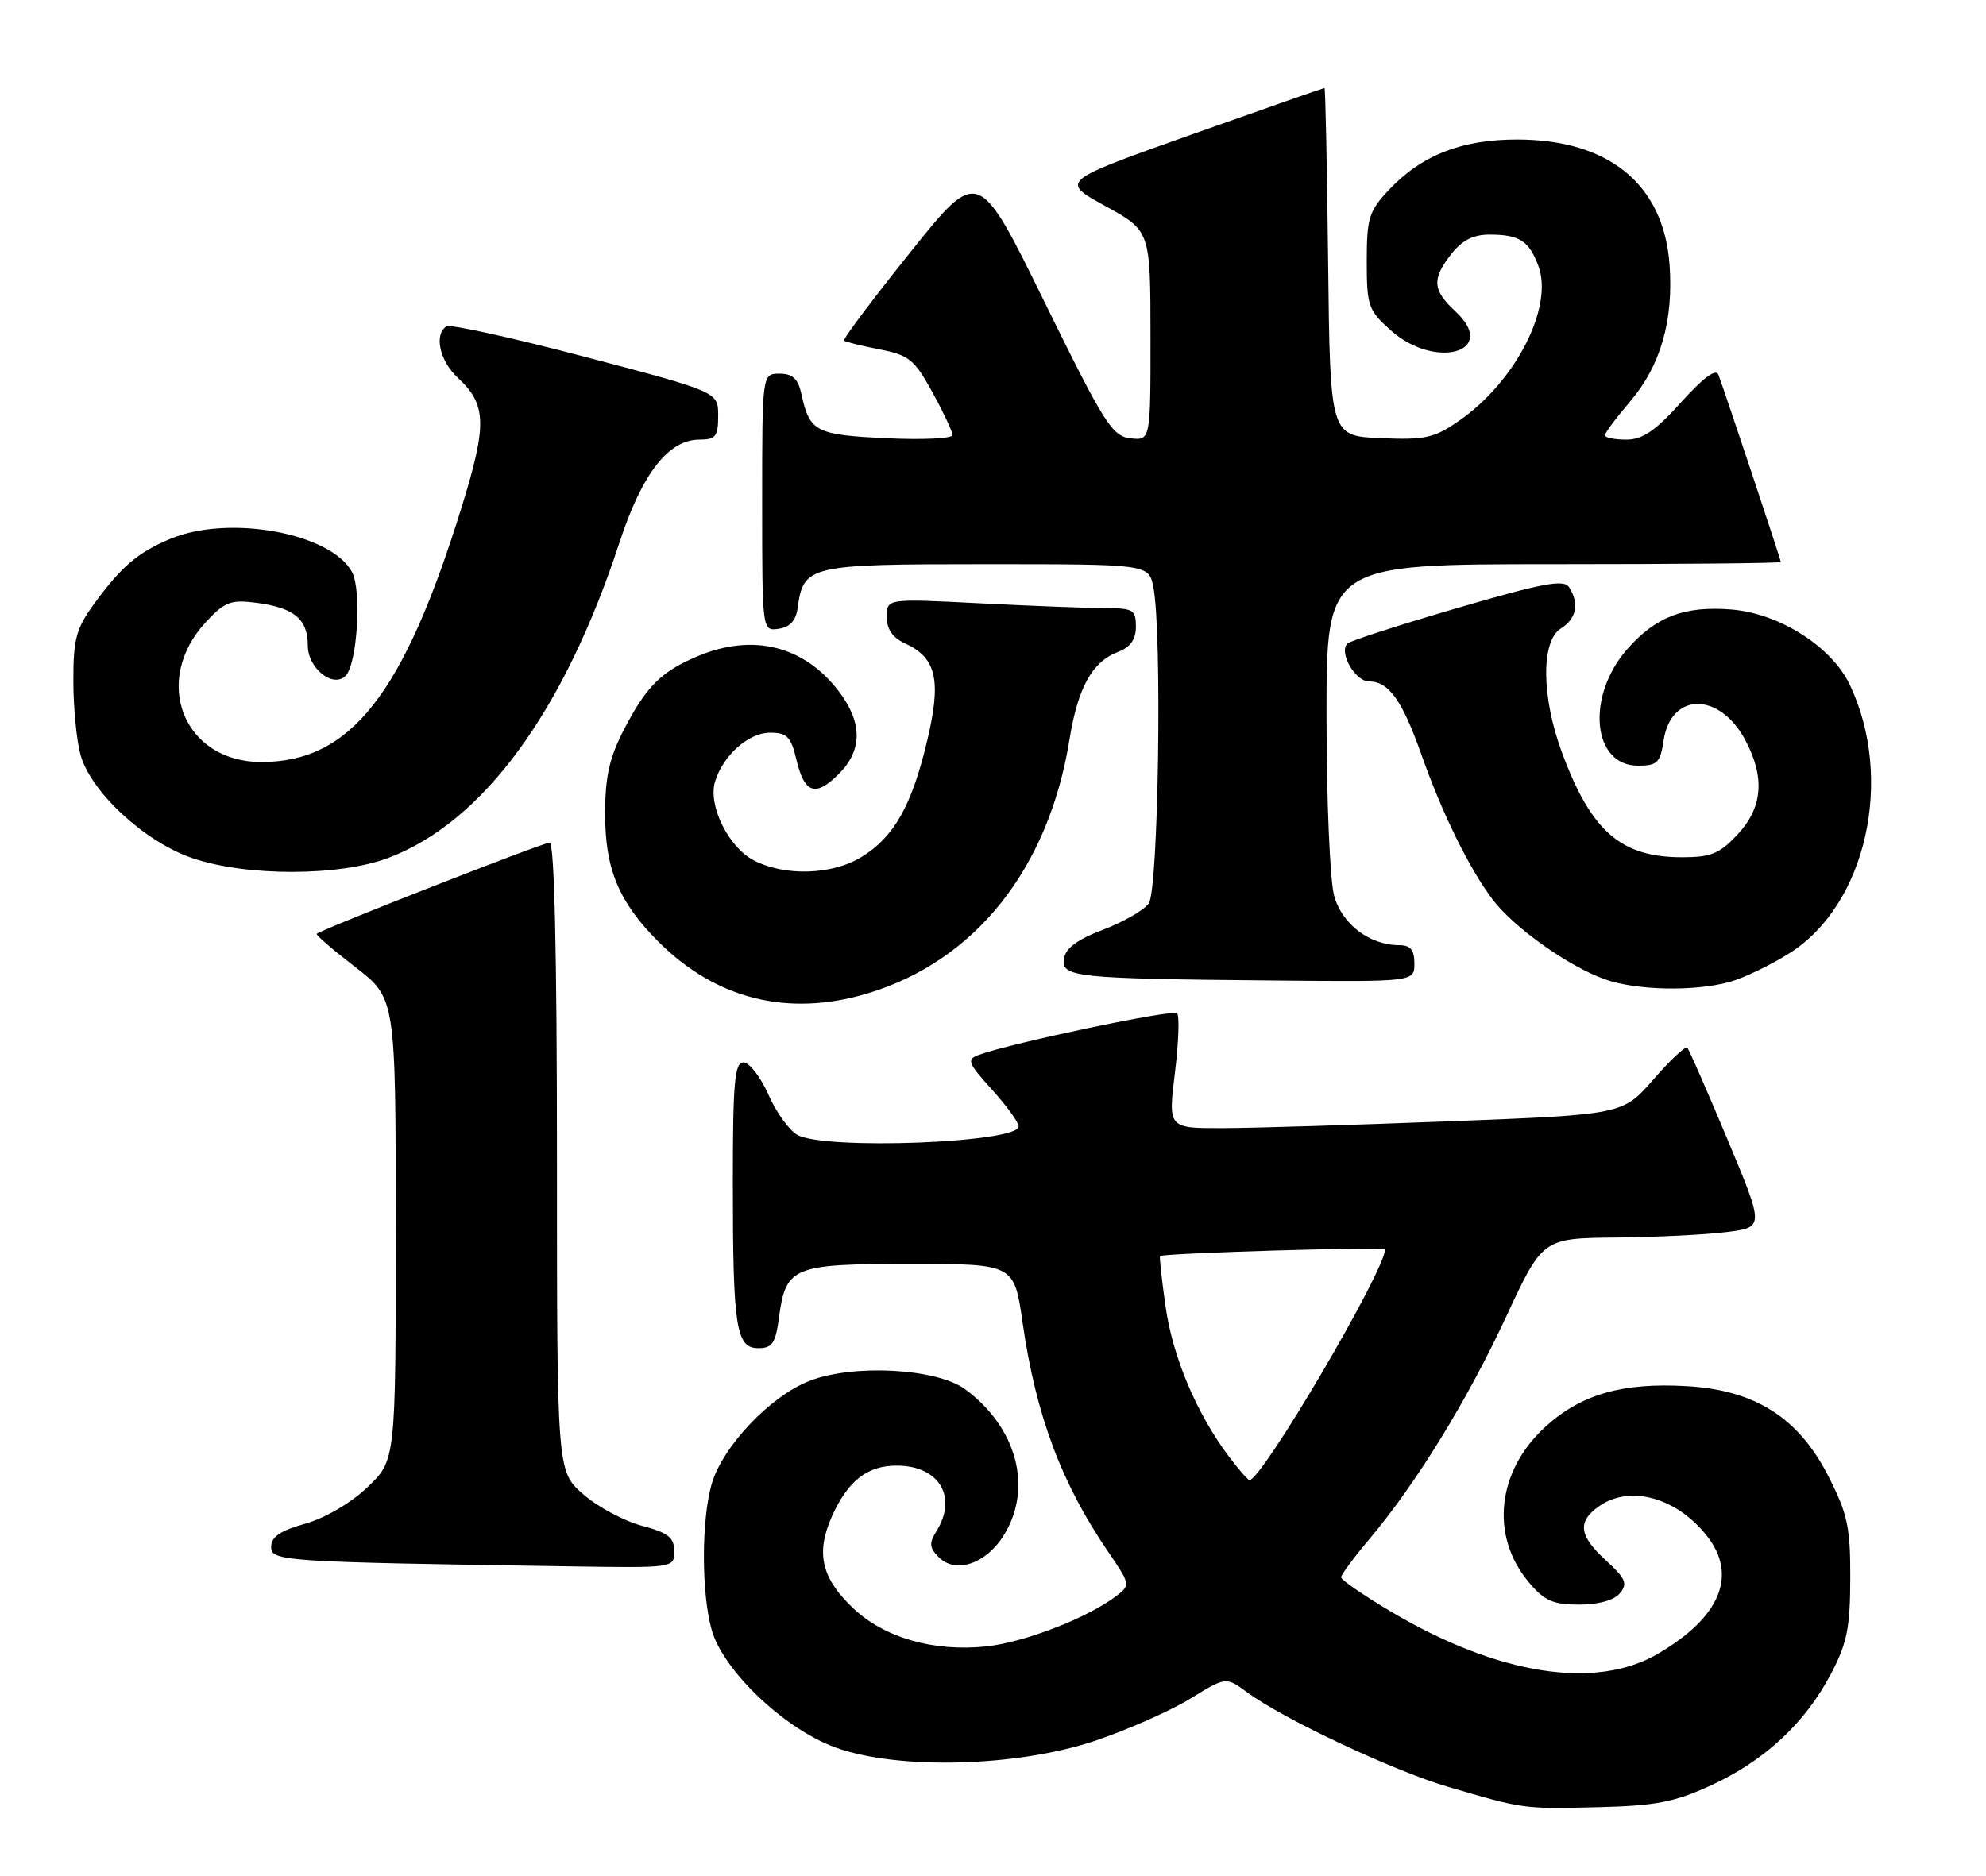 <?xml version="1.0" encoding="UTF-8" standalone="no"?>
<!DOCTYPE svg PUBLIC "-//W3C//DTD SVG 1.1//EN" "http://www.w3.org/Graphics/SVG/1.1/DTD/svg11.dtd" >
<svg xmlns="http://www.w3.org/2000/svg" xmlns:xlink="http://www.w3.org/1999/xlink" version="1.1" viewBox="0 0 271 256">
 <g >
 <path fill="currentColor"
d=" M 233.50 243.66 C 240.77 240.31 246.28 235.20 249.82 228.50 C 252.04 224.30 252.46 222.21 252.48 215.43 C 252.50 208.40 252.11 206.60 249.48 201.46 C 245.39 193.45 239.48 189.71 230.10 189.18 C 221.41 188.68 215.79 190.29 210.95 194.66 C 204.25 200.72 203.28 209.61 208.63 215.97 C 210.74 218.48 211.92 219.00 215.47 219.00 C 218.12 219.00 220.25 218.41 221.04 217.45 C 222.13 216.14 221.84 215.45 219.17 213.00 C 215.43 209.59 215.19 207.68 218.22 205.56 C 222.42 202.62 228.79 204.38 232.91 209.61 C 237.14 214.98 234.77 220.71 226.25 225.70 C 217.71 230.71 204.35 228.59 189.76 219.93 C 186.04 217.72 183.00 215.62 183.00 215.27 C 183.00 214.92 184.75 212.56 186.89 210.02 C 193.23 202.49 200.18 191.20 205.50 179.75 C 210.50 169.00 210.50 169.00 220.50 168.90 C 226.00 168.85 232.80 168.51 235.62 168.15 C 240.74 167.50 240.74 167.50 235.72 155.50 C 232.95 148.90 230.49 143.28 230.25 143.00 C 230.01 142.72 227.93 144.66 225.63 147.31 C 221.44 152.12 221.44 152.12 197.97 153.03 C 185.06 153.53 171.10 153.96 166.94 153.97 C 159.39 154.00 159.39 154.00 160.32 146.46 C 160.83 142.31 160.96 138.63 160.62 138.29 C 160.05 137.72 138.05 142.34 133.60 143.96 C 131.87 144.59 132.02 145.02 135.35 148.70 C 137.36 150.92 139.00 153.19 139.00 153.74 C 139.00 155.96 112.72 156.99 108.84 154.91 C 107.72 154.32 105.93 151.84 104.86 149.41 C 103.79 146.99 102.25 145.00 101.45 145.00 C 100.24 145.00 100.00 147.72 100.00 161.38 C 100.00 181.24 100.43 184.00 103.49 184.00 C 105.37 184.00 105.83 183.32 106.29 179.86 C 107.23 172.87 108.13 172.50 124.23 172.50 C 138.39 172.50 138.39 172.50 139.54 180.53 C 141.35 193.16 144.85 202.51 151.29 211.90 C 154.21 216.17 154.25 216.35 152.40 217.77 C 148.44 220.81 139.80 224.16 134.53 224.71 C 127.40 225.45 120.70 223.53 116.47 219.54 C 112.06 215.38 111.27 211.94 113.56 206.87 C 115.74 202.04 118.41 199.99 122.47 200.03 C 128.19 200.09 130.69 204.32 127.77 209.00 C 126.76 210.61 126.82 211.25 128.11 212.54 C 130.41 214.84 134.57 213.43 136.98 209.53 C 140.96 203.09 138.79 194.86 131.72 189.62 C 127.86 186.77 116.56 186.13 110.53 188.44 C 105.13 190.50 98.51 197.49 97.08 202.65 C 95.70 207.61 95.71 217.41 97.10 222.41 C 98.65 227.99 107.02 235.96 114.00 238.50 C 122.51 241.59 138.85 241.16 149.50 237.56 C 153.90 236.07 159.70 233.50 162.40 231.85 C 167.29 228.84 167.29 228.84 170.18 230.97 C 175.05 234.58 190.16 241.69 197.52 243.85 C 207.98 246.92 207.80 246.89 218.00 246.65 C 225.95 246.45 228.48 245.97 233.50 243.66 Z  M 92.00 211.71 C 92.00 209.84 91.18 209.19 87.56 208.23 C 85.11 207.57 81.51 205.63 79.56 203.92 C 76.00 200.79 76.00 200.79 76.00 157.90 C 76.00 130.37 75.65 115.00 75.01 115.00 C 74.10 115.00 43.84 126.85 43.22 127.45 C 43.07 127.60 45.44 129.64 48.47 131.98 C 54.00 136.24 54.00 136.24 54.00 167.78 C 54.00 199.31 54.00 199.31 50.13 202.99 C 47.87 205.14 44.35 207.20 41.63 207.96 C 38.27 208.90 37.00 209.76 37.00 211.10 C 37.00 213.09 38.40 213.18 77.75 213.78 C 92.00 214.00 92.00 214.00 92.00 211.71 Z  M 118.36 135.59 C 133.09 131.16 143.09 118.58 145.94 100.92 C 147.07 93.87 149.04 90.31 152.55 88.98 C 154.26 88.33 155.00 87.28 155.00 85.52 C 155.00 83.22 154.63 83.00 150.75 83.00 C 148.41 82.99 140.76 82.70 133.75 82.34 C 121.00 81.69 121.00 81.69 121.00 84.19 C 121.00 85.88 121.81 87.05 123.51 87.82 C 127.80 89.78 128.49 92.86 126.50 101.17 C 124.39 110.00 122.00 114.22 117.58 116.95 C 113.59 119.42 107.12 119.63 102.87 117.43 C 99.40 115.64 96.59 109.93 97.57 106.68 C 98.65 103.10 102.14 100.00 105.07 100.00 C 107.39 100.00 107.93 100.55 108.67 103.67 C 109.77 108.31 111.27 108.82 114.47 105.62 C 117.71 102.38 117.70 98.61 114.45 94.34 C 109.72 88.14 102.77 86.40 95.25 89.54 C 90.26 91.63 88.24 93.62 85.18 99.50 C 83.16 103.38 82.58 105.96 82.57 111.00 C 82.56 118.60 84.41 123.07 89.82 128.50 C 97.68 136.38 107.56 138.84 118.36 135.59 Z  M 236.03 134.01 C 237.98 133.47 241.67 131.69 244.24 130.06 C 254.67 123.45 258.50 106.29 252.42 93.47 C 249.95 88.27 242.84 83.73 236.31 83.19 C 229.87 82.66 225.96 84.14 222.04 88.60 C 216.39 95.04 217.26 104.50 223.51 104.50 C 226.14 104.50 226.56 104.10 227.00 101.10 C 227.98 94.46 234.61 94.39 238.14 100.98 C 240.87 106.10 240.54 110.21 237.10 113.89 C 234.66 116.51 233.46 117.00 229.55 117.00 C 221.16 117.00 217.13 113.49 213.14 102.71 C 210.32 95.10 210.26 87.48 213.00 85.77 C 215.12 84.44 215.53 82.38 214.11 80.14 C 213.41 79.04 210.55 79.57 198.87 82.98 C 190.97 85.29 184.21 87.47 183.85 87.84 C 182.66 89.06 184.92 93.00 186.81 93.00 C 189.50 93.00 191.34 95.58 193.96 103.00 C 196.79 111.01 200.45 118.47 203.64 122.72 C 206.50 126.54 213.97 131.86 218.95 133.64 C 223.24 135.18 231.21 135.35 236.03 134.01 Z  M 193.00 131.50 C 193.00 129.65 192.47 129.00 190.95 129.00 C 186.89 129.00 183.13 126.15 182.05 122.25 C 181.48 120.19 181.01 109.16 181.01 97.75 C 181.00 77.00 181.00 77.00 212.00 77.00 C 229.05 77.00 243.00 76.87 243.00 76.70 C 243.00 76.40 235.41 53.62 234.49 51.15 C 234.16 50.26 232.43 51.53 229.40 54.90 C 225.88 58.81 224.14 60.00 221.91 60.00 C 220.31 60.00 219.00 59.73 219.00 59.41 C 219.00 59.08 220.52 57.04 222.38 54.87 C 226.59 49.95 228.37 43.81 227.82 36.13 C 227.02 25.17 219.55 19.04 207.00 19.04 C 199.42 19.04 193.96 21.19 189.50 25.94 C 186.80 28.81 186.50 29.78 186.50 35.65 C 186.50 41.74 186.71 42.35 189.77 45.08 C 195.87 50.54 204.56 48.03 198.62 42.52 C 195.46 39.59 195.35 38.09 198.07 34.63 C 199.54 32.77 201.07 32.00 203.32 32.02 C 207.33 32.03 208.62 32.86 209.90 36.24 C 212.04 41.86 206.84 52.07 199.09 57.43 C 195.69 59.79 194.46 60.06 188.38 59.80 C 181.50 59.50 181.50 59.50 181.23 35.75 C 181.08 22.69 180.86 12.00 180.73 12.01 C 180.60 12.01 172.43 14.87 162.57 18.37 C 144.65 24.73 144.65 24.73 150.81 28.11 C 156.98 31.50 156.98 31.50 156.99 45.82 C 157.00 60.13 157.00 60.13 154.25 59.82 C 151.75 59.53 150.67 57.80 142.50 41.16 C 133.50 22.82 133.50 22.82 124.17 34.49 C 119.03 40.91 114.98 46.31 115.17 46.48 C 115.35 46.66 117.53 47.20 120.00 47.68 C 124.04 48.46 124.78 49.07 127.23 53.53 C 128.73 56.26 129.96 58.89 129.98 59.37 C 129.99 59.85 125.92 60.05 120.93 59.81 C 111.28 59.35 110.47 58.93 109.35 53.75 C 108.90 51.69 108.15 51.00 106.38 51.00 C 104.00 51.00 104.00 51.00 104.00 68.57 C 104.00 86.14 104.00 86.14 106.25 85.82 C 107.78 85.60 108.61 84.70 108.84 83.00 C 109.64 77.15 110.27 77.00 134.53 77.00 C 156.75 77.00 156.75 77.00 157.38 80.12 C 158.60 86.23 158.08 121.50 156.75 123.32 C 156.06 124.25 153.25 125.86 150.50 126.90 C 147.03 128.21 145.40 129.41 145.19 130.84 C 144.80 133.37 146.65 133.57 173.75 133.82 C 193.00 134.00 193.00 134.00 193.00 131.50 Z  M 53.04 117.07 C 65.96 112.17 76.99 97.08 84.54 74.01 C 87.61 64.64 91.22 60.00 95.42 60.00 C 97.66 60.00 98.00 59.58 98.00 56.74 C 98.00 53.49 98.00 53.49 79.93 48.73 C 69.99 46.11 61.44 44.23 60.93 44.54 C 59.19 45.62 59.99 49.26 62.46 51.55 C 66.41 55.21 66.49 57.91 63.00 69.20 C 55.06 94.82 47.85 104.00 35.67 104.00 C 25.00 104.00 20.63 92.89 28.14 84.85 C 30.70 82.11 31.51 81.81 35.06 82.28 C 40.16 82.96 42.00 84.51 42.00 88.09 C 42.00 91.20 45.44 93.96 47.16 92.24 C 48.75 90.65 49.38 80.57 48.04 78.08 C 45.19 72.75 31.25 70.20 23.25 73.54 C 18.81 75.40 16.61 77.27 12.85 82.40 C 10.40 85.76 10.00 87.21 10.01 92.90 C 10.01 96.53 10.45 101.09 10.99 103.03 C 12.39 108.08 19.72 114.87 26.17 117.09 C 33.54 119.64 46.32 119.63 53.04 117.07 Z  M 167.66 198.75 C 163.27 192.90 160.02 185.19 159.05 178.32 C 158.52 174.61 158.18 171.51 158.30 171.43 C 158.83 171.03 189.00 170.13 189.00 170.51 C 189.00 173.41 172.20 202.00 170.50 202.00 C 170.28 202.00 169.00 200.54 167.66 198.75 Z "/>
</g>
</svg>